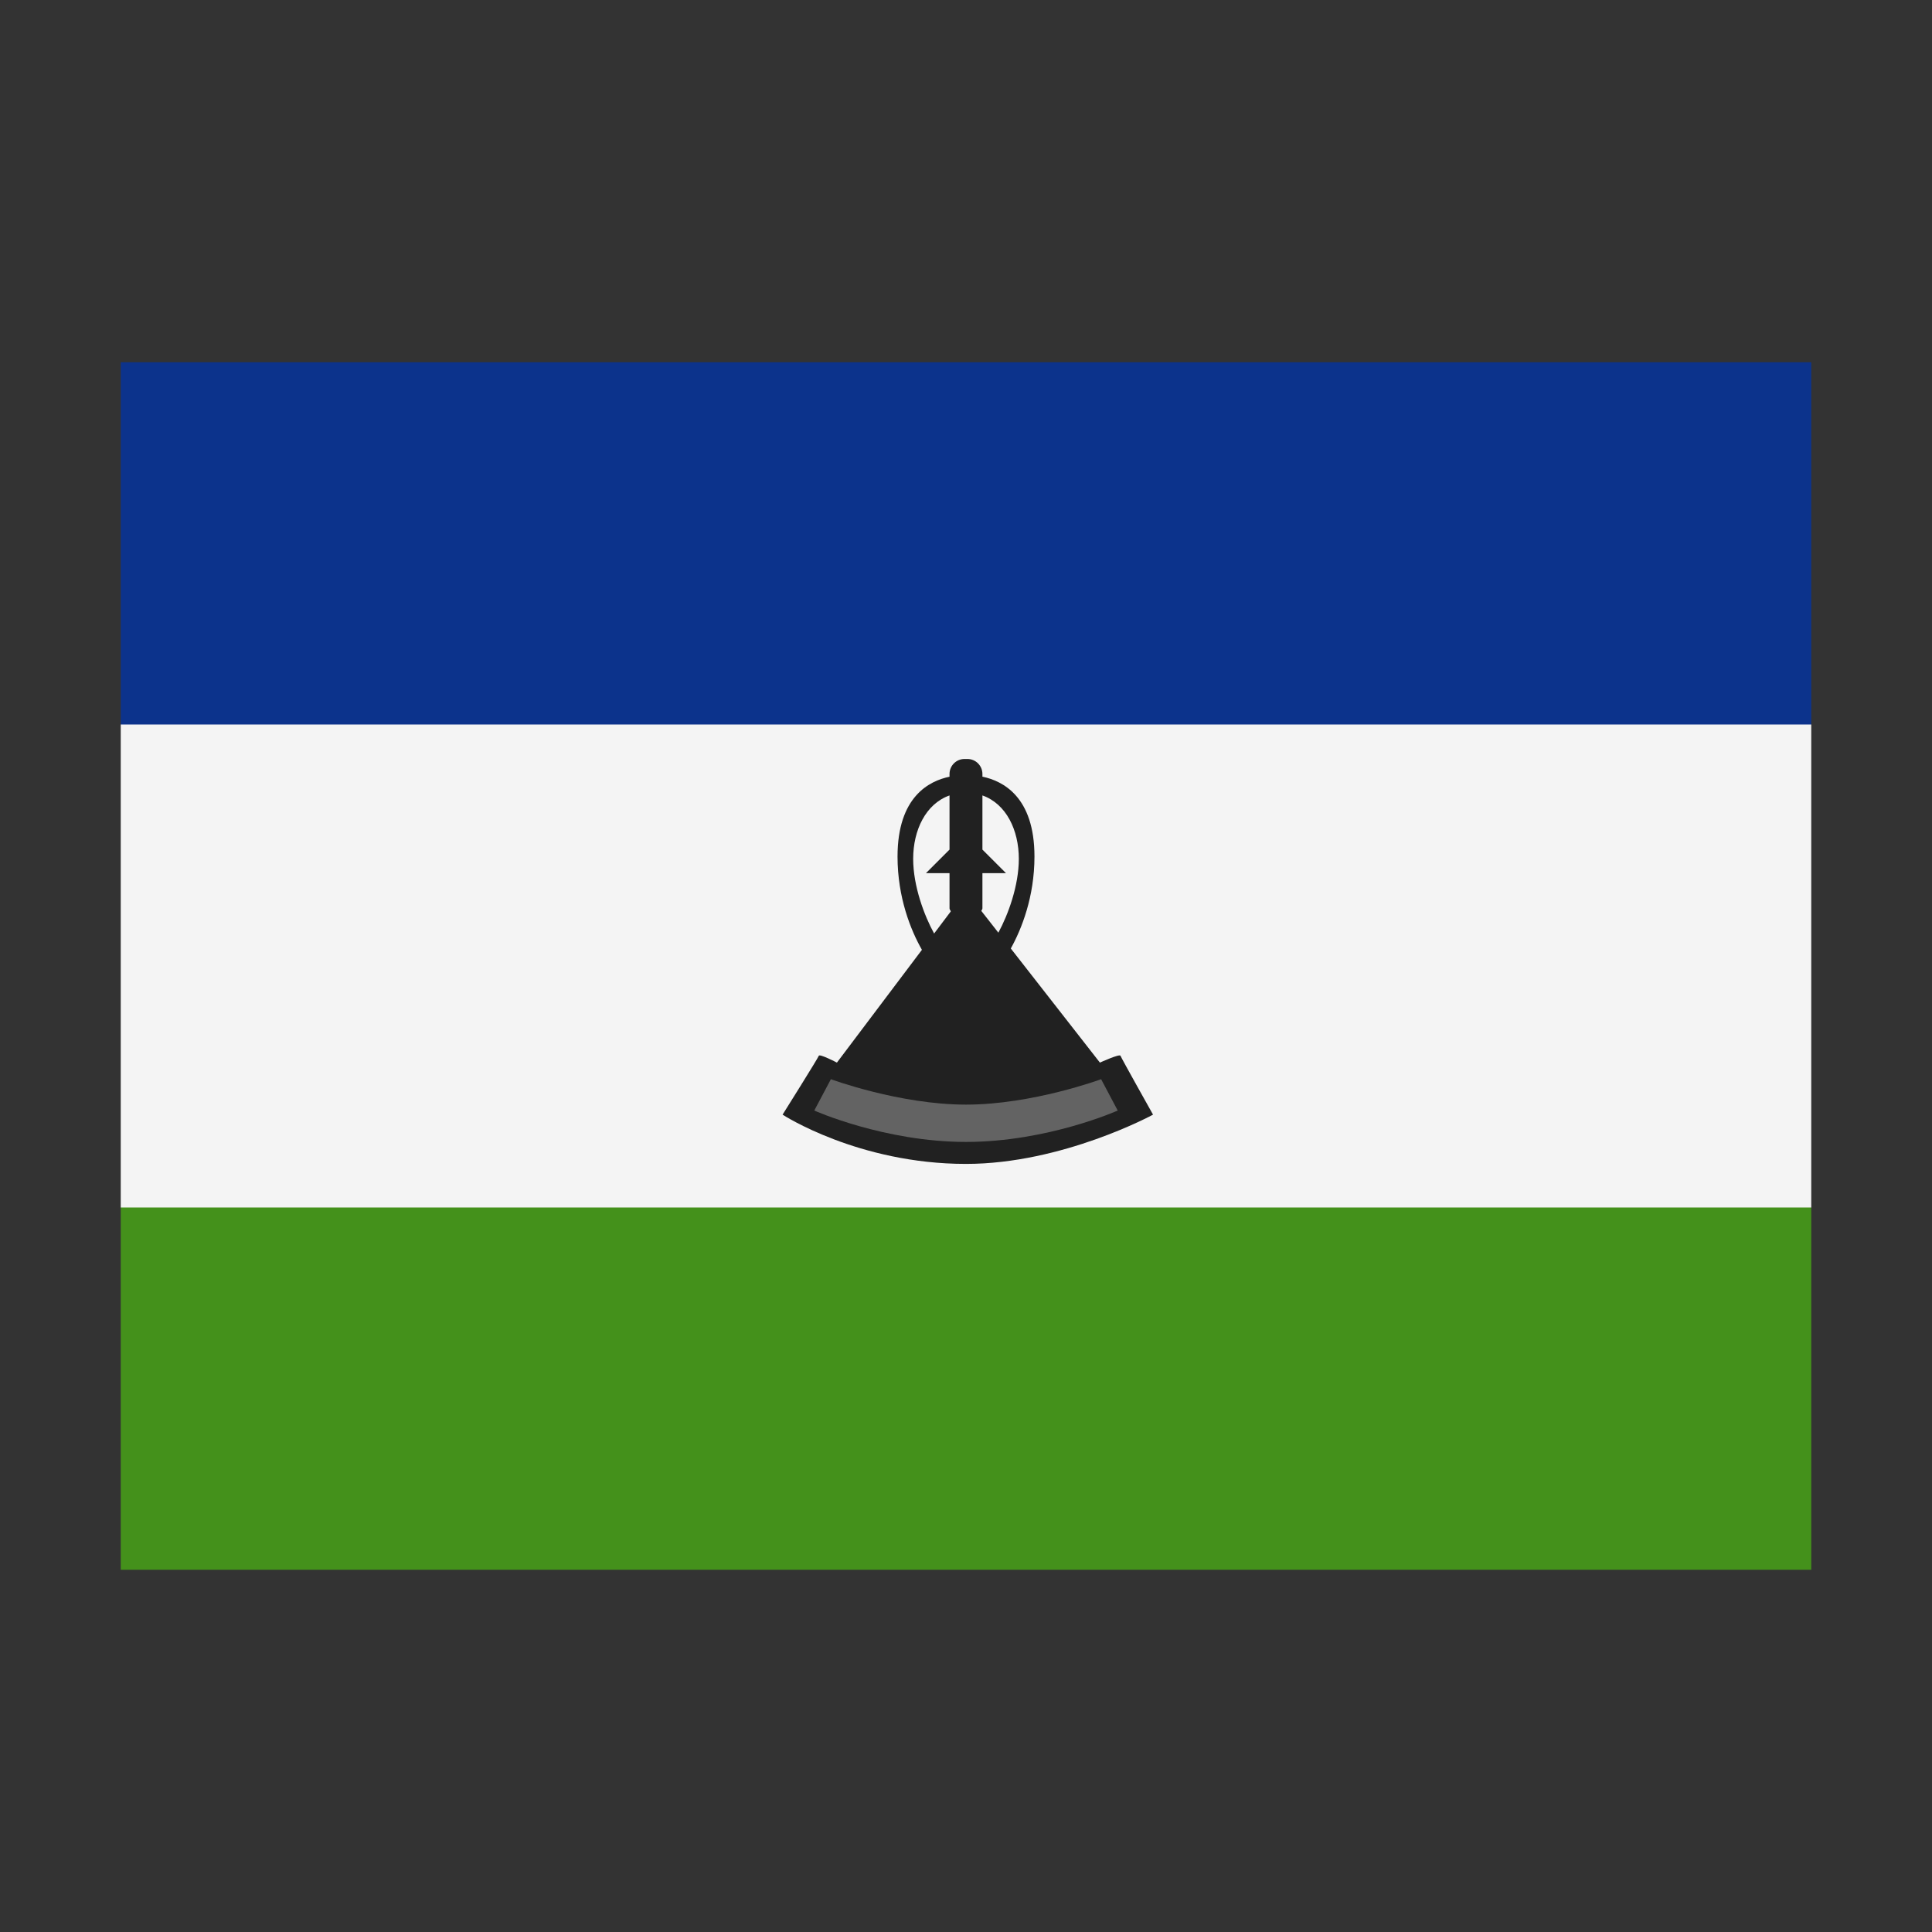 <svg width="32" height="32" viewBox="0 0 32 32" xmlns="http://www.w3.org/2000/svg">
  <rect x="0" y="0" width="32" height="32" fill="#333333" stroke="none"/>
  <polygon fill="#0C338C" points="2,6 30,6 30,12 29,13 3,13 2,12" />
  <polygon fill="#44911B" points="2,26 30,26 30,20 29,19 3,19 2,20" />
  <rect fill="#f4f4f4" x="2" y="12" width="28" height="8" />
  <path d="M18.559,17.487C18.547,17.45 18.218,17.6 18.218,17.6L16.742,15.71C16.922,15.386 17.134,14.852 17.134,14.187C17.134,13.194 16.607,12.934 16.272,12.864L16.272,12.82C16.272,12.682 16.161,12.571 16.023,12.571L15.976,12.571C15.838,12.571 15.727,12.682 15.727,12.82L15.727,12.865C15.392,12.934 14.866,13.195 14.866,14.188C14.866,14.866 15.086,15.41 15.27,15.732L13.862,17.6C13.862,17.6 13.575,17.45 13.562,17.487C13.55,17.525 12.962,18.462 12.962,18.462C12.962,18.462 14.212,19.278 16,19.278C17.6,19.278 19.098,18.462 19.098,18.462C19.098,18.462 18.572,17.525 18.559,17.487ZM16.875,14.225C16.875,14.668 16.698,15.15 16.536,15.448L16.254,15.088C16.258,15.072 16.272,15.062 16.272,15.045L16.272,14.462L16.662,14.462L16.272,14.072L16.272,13.175C16.667,13.314 16.875,13.75 16.875,14.225ZM15.125,14.225C15.125,13.75 15.333,13.314 15.727,13.175L15.727,14.072L15.337,14.462L15.727,14.462L15.727,15.045C15.727,15.065 15.744,15.078 15.748,15.096L15.472,15.462C15.309,15.166 15.125,14.677 15.125,14.225Z" fill="#212121"/>
  <path d="M18.238,17.875C18.238,17.875 17.1,18.296 16,18.296C14.9,18.296 13.762,17.875 13.762,17.875L13.487,18.394C13.487,18.394 14.65,18.914 16,18.914C17.35,18.914 18.513,18.394 18.513,18.394L18.238,17.875Z" fill="#636363"/>
</svg>
